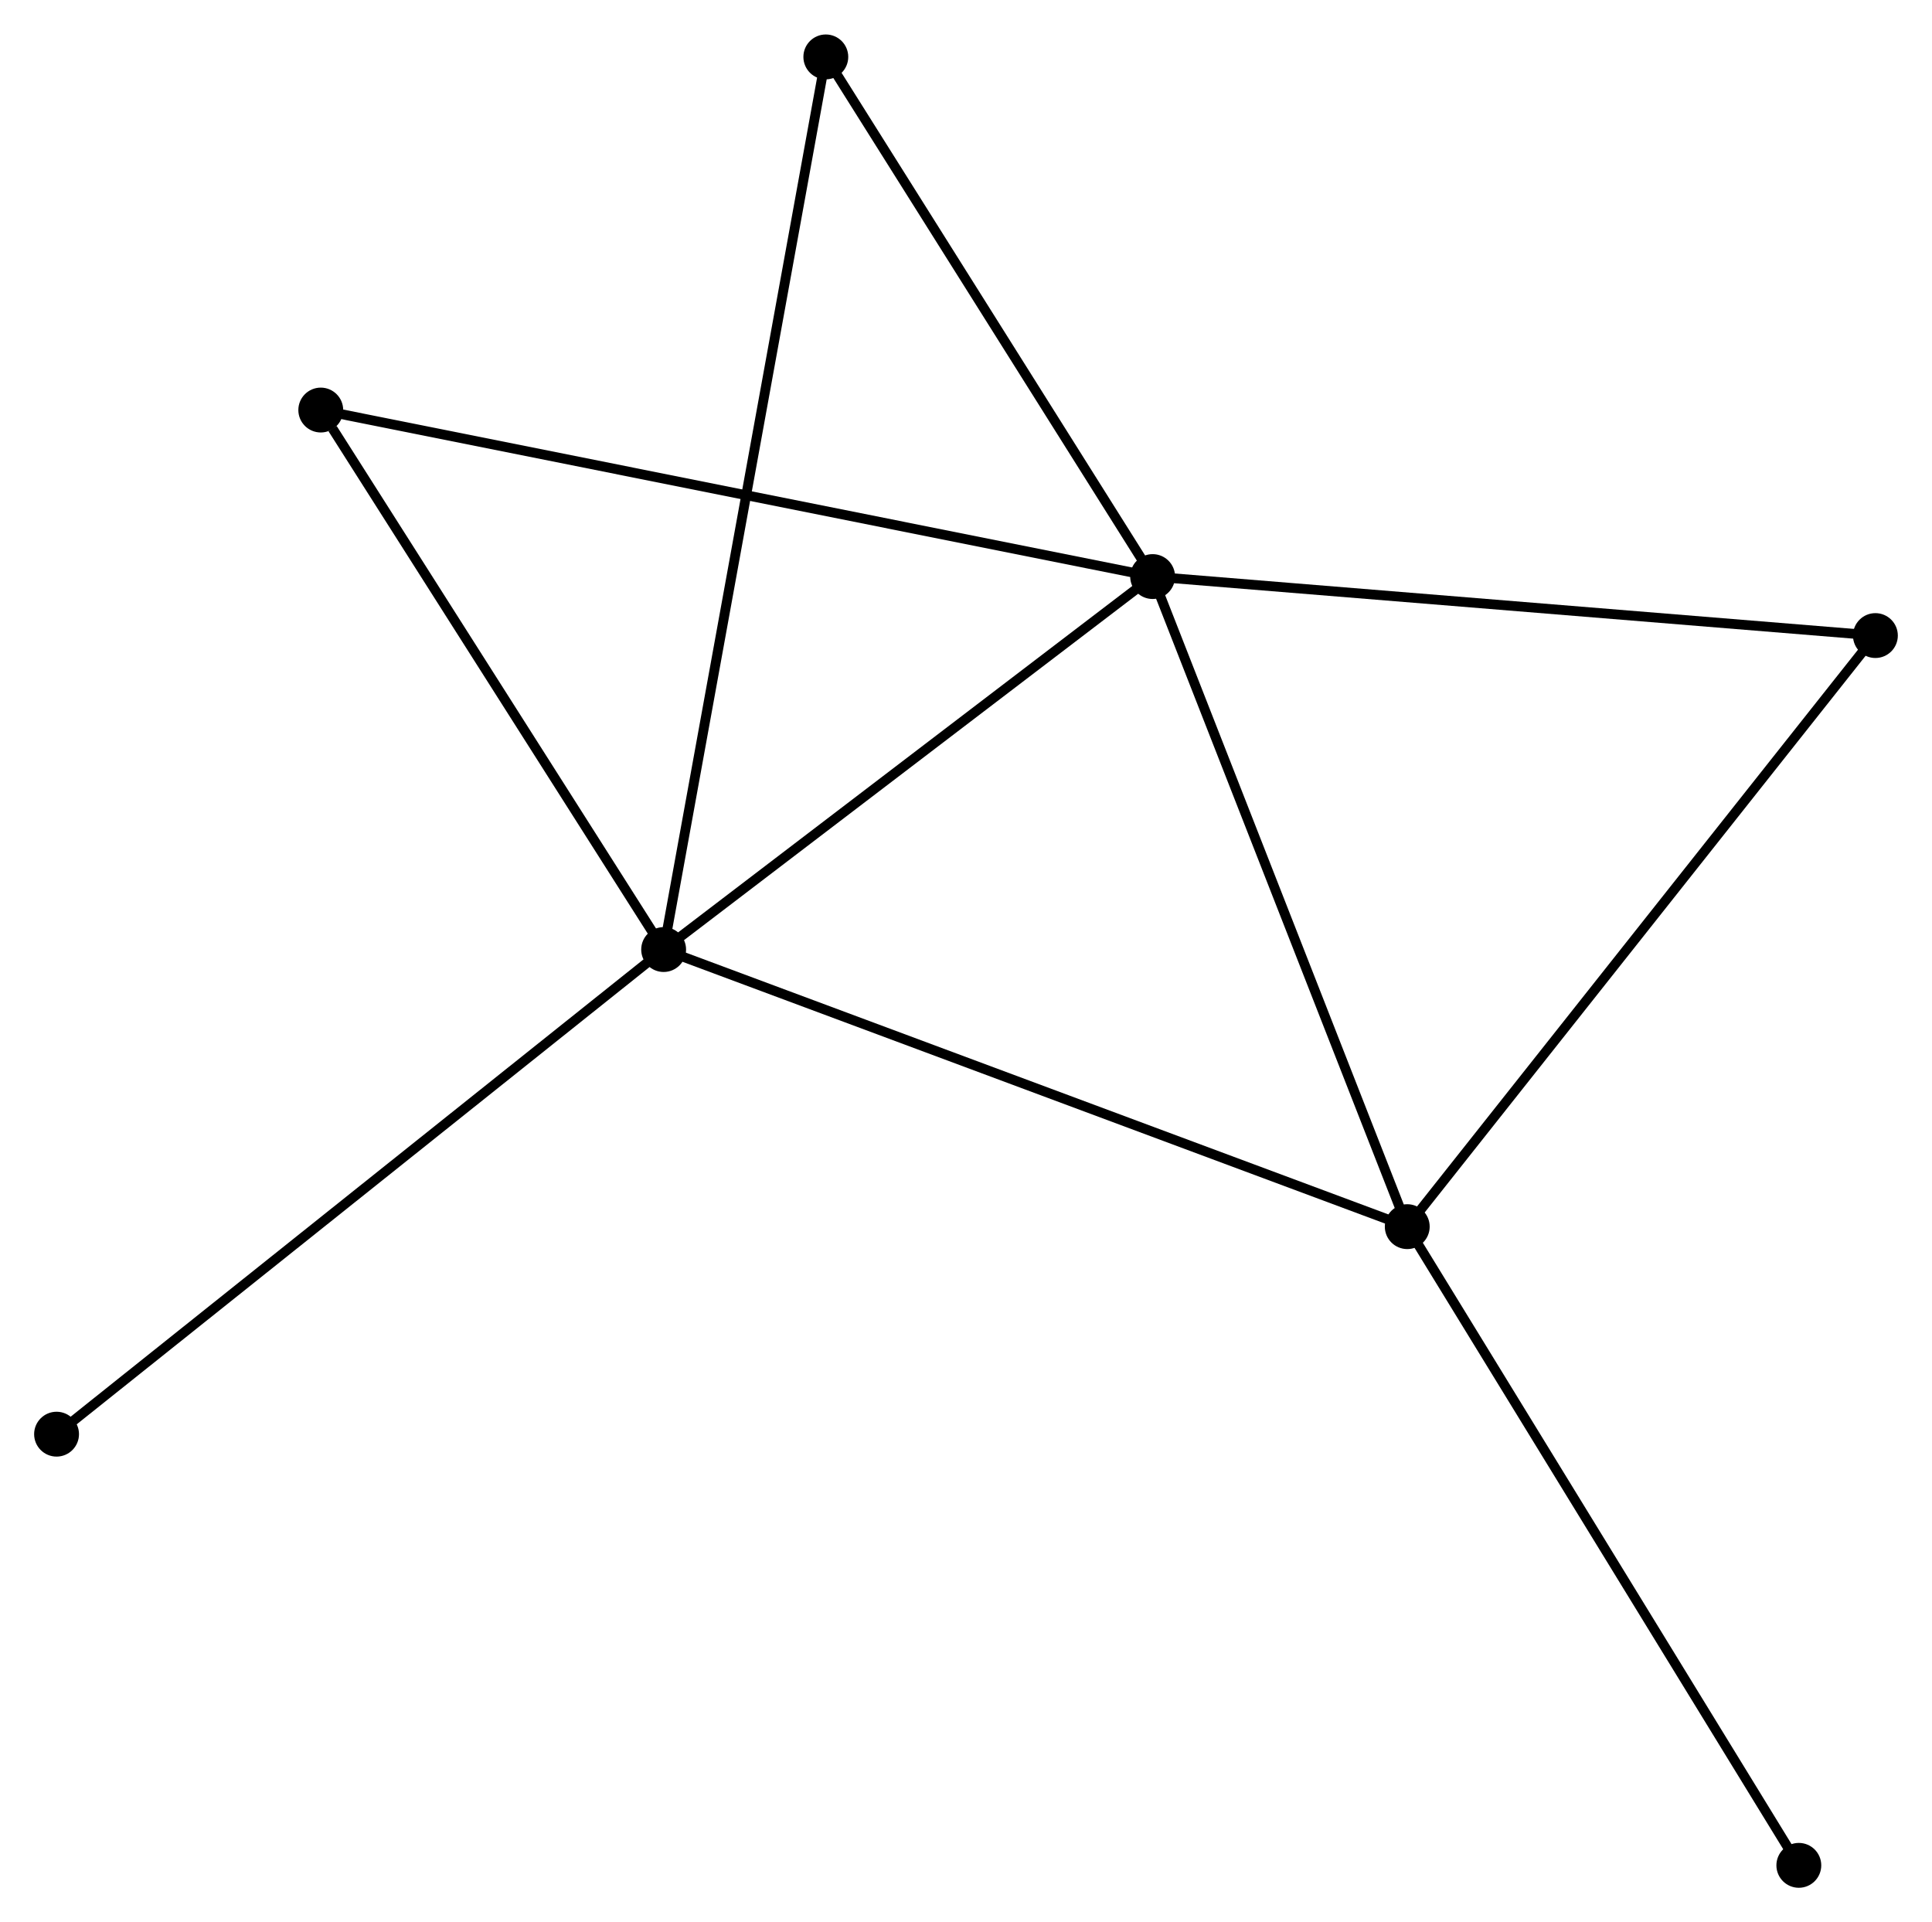 <?xml version="1.0" encoding="UTF-8" standalone="no"?>
<!DOCTYPE svg PUBLIC "-//W3C//DTD SVG 1.1//EN"
 "http://www.w3.org/Graphics/SVG/1.1/DTD/svg11.dtd">
<!-- Generated by graphviz version 2.36.0 (20140111.2315)
 -->
<!-- Title: %3 Pages: 1 -->
<svg width="198pt" height="197pt"
 viewBox="0.00 0.00 198.12 197.05" xmlns="http://www.w3.org/2000/svg" xmlns:xlink="http://www.w3.org/1999/xlink">
<g id="graph0" class="graph" transform="scale(1 1) rotate(0) translate(4 193.046)">
<title>%3</title>
<!-- 0 -->
<g id="node1" class="node"><title>0</title>
<ellipse fill="black" stroke="black" cx="114.199" cy="-133.957" rx="1.8" ry="1.8"/>
</g>
<!-- 1 -->
<g id="node2" class="node"><title>1</title>
<ellipse fill="black" stroke="black" cx="64.054" cy="-95.71" rx="1.8" ry="1.8"/>
</g>
<!-- 0&#45;&#45;1 -->
<g id="edge1" class="edge"><title>0&#45;&#45;1</title>
<path fill="none" stroke="black" d="M112.531,-132.684C104.918,-126.877 73.513,-102.924 65.78,-97.026"/>
</g>
<!-- 2 -->
<g id="node3" class="node"><title>2</title>
<ellipse fill="black" stroke="black" cx="140.309" cy="-67.295" rx="1.8" ry="1.8"/>
</g>
<!-- 0&#45;&#45;2 -->
<g id="edge2" class="edge"><title>0&#45;&#45;2</title>
<path fill="none" stroke="black" d="M114.953,-132.033C118.765,-122.299 135.899,-78.553 139.602,-69.1"/>
</g>
<!-- 3 -->
<g id="node4" class="node"><title>3</title>
<ellipse fill="black" stroke="black" cx="28.894" cy="-151.033" rx="1.8" ry="1.8"/>
</g>
<!-- 0&#45;&#45;3 -->
<g id="edge3" class="edge"><title>0&#45;&#45;3</title>
<path fill="none" stroke="black" d="M112.418,-134.313C101.316,-136.536 41.739,-148.462 30.666,-150.679"/>
</g>
<!-- 4 -->
<g id="node5" class="node"><title>4</title>
<ellipse fill="black" stroke="black" cx="80.685" cy="-187.246" rx="1.8" ry="1.8"/>
</g>
<!-- 0&#45;&#45;4 -->
<g id="edge4" class="edge"><title>0&#45;&#45;4</title>
<path fill="none" stroke="black" d="M113.084,-135.73C107.996,-143.82 87.006,-177.194 81.838,-185.411"/>
</g>
<!-- 5 -->
<g id="node6" class="node"><title>5</title>
<ellipse fill="black" stroke="black" cx="188.316" cy="-127.907" rx="1.8" ry="1.8"/>
</g>
<!-- 0&#45;&#45;5 -->
<g id="edge5" class="edge"><title>0&#45;&#45;5</title>
<path fill="none" stroke="black" d="M116.031,-133.807C126.197,-132.977 175.592,-128.946 186.276,-128.074"/>
</g>
<!-- 1&#45;&#45;2 -->
<g id="edge6" class="edge"><title>1&#45;&#45;2</title>
<path fill="none" stroke="black" d="M65.939,-95.007C76.489,-91.076 128.112,-71.84 138.489,-67.973"/>
</g>
<!-- 1&#45;&#45;3 -->
<g id="edge7" class="edge"><title>1&#45;&#45;3</title>
<path fill="none" stroke="black" d="M62.884,-97.551C57.546,-105.95 35.526,-140.598 30.105,-149.129"/>
</g>
<!-- 1&#45;&#45;4 -->
<g id="edge8" class="edge"><title>1&#45;&#45;4</title>
<path fill="none" stroke="black" d="M64.402,-97.622C66.566,-109.534 78.18,-173.463 80.339,-185.344"/>
</g>
<!-- 6 -->
<g id="node7" class="node"><title>6</title>
<ellipse fill="black" stroke="black" cx="1.8" cy="-46.015" rx="1.8" ry="1.8"/>
</g>
<!-- 1&#45;&#45;6 -->
<g id="edge9" class="edge"><title>1&#45;&#45;6</title>
<path fill="none" stroke="black" d="M62.515,-94.481C53.977,-87.666 12.487,-54.546 3.514,-47.383"/>
</g>
<!-- 2&#45;&#45;5 -->
<g id="edge10" class="edge"><title>2&#45;&#45;5</title>
<path fill="none" stroke="black" d="M141.495,-68.793C148.079,-77.106 180.075,-117.502 186.995,-126.239"/>
</g>
<!-- 7 -->
<g id="node8" class="node"><title>7</title>
<ellipse fill="black" stroke="black" cx="180.464" cy="-1.8" rx="1.8" ry="1.8"/>
</g>
<!-- 2&#45;&#45;7 -->
<g id="edge11" class="edge"><title>2&#45;&#45;7</title>
<path fill="none" stroke="black" d="M141.301,-65.676C146.808,-56.693 173.571,-13.044 179.359,-3.603"/>
</g>
</g>
</svg>
